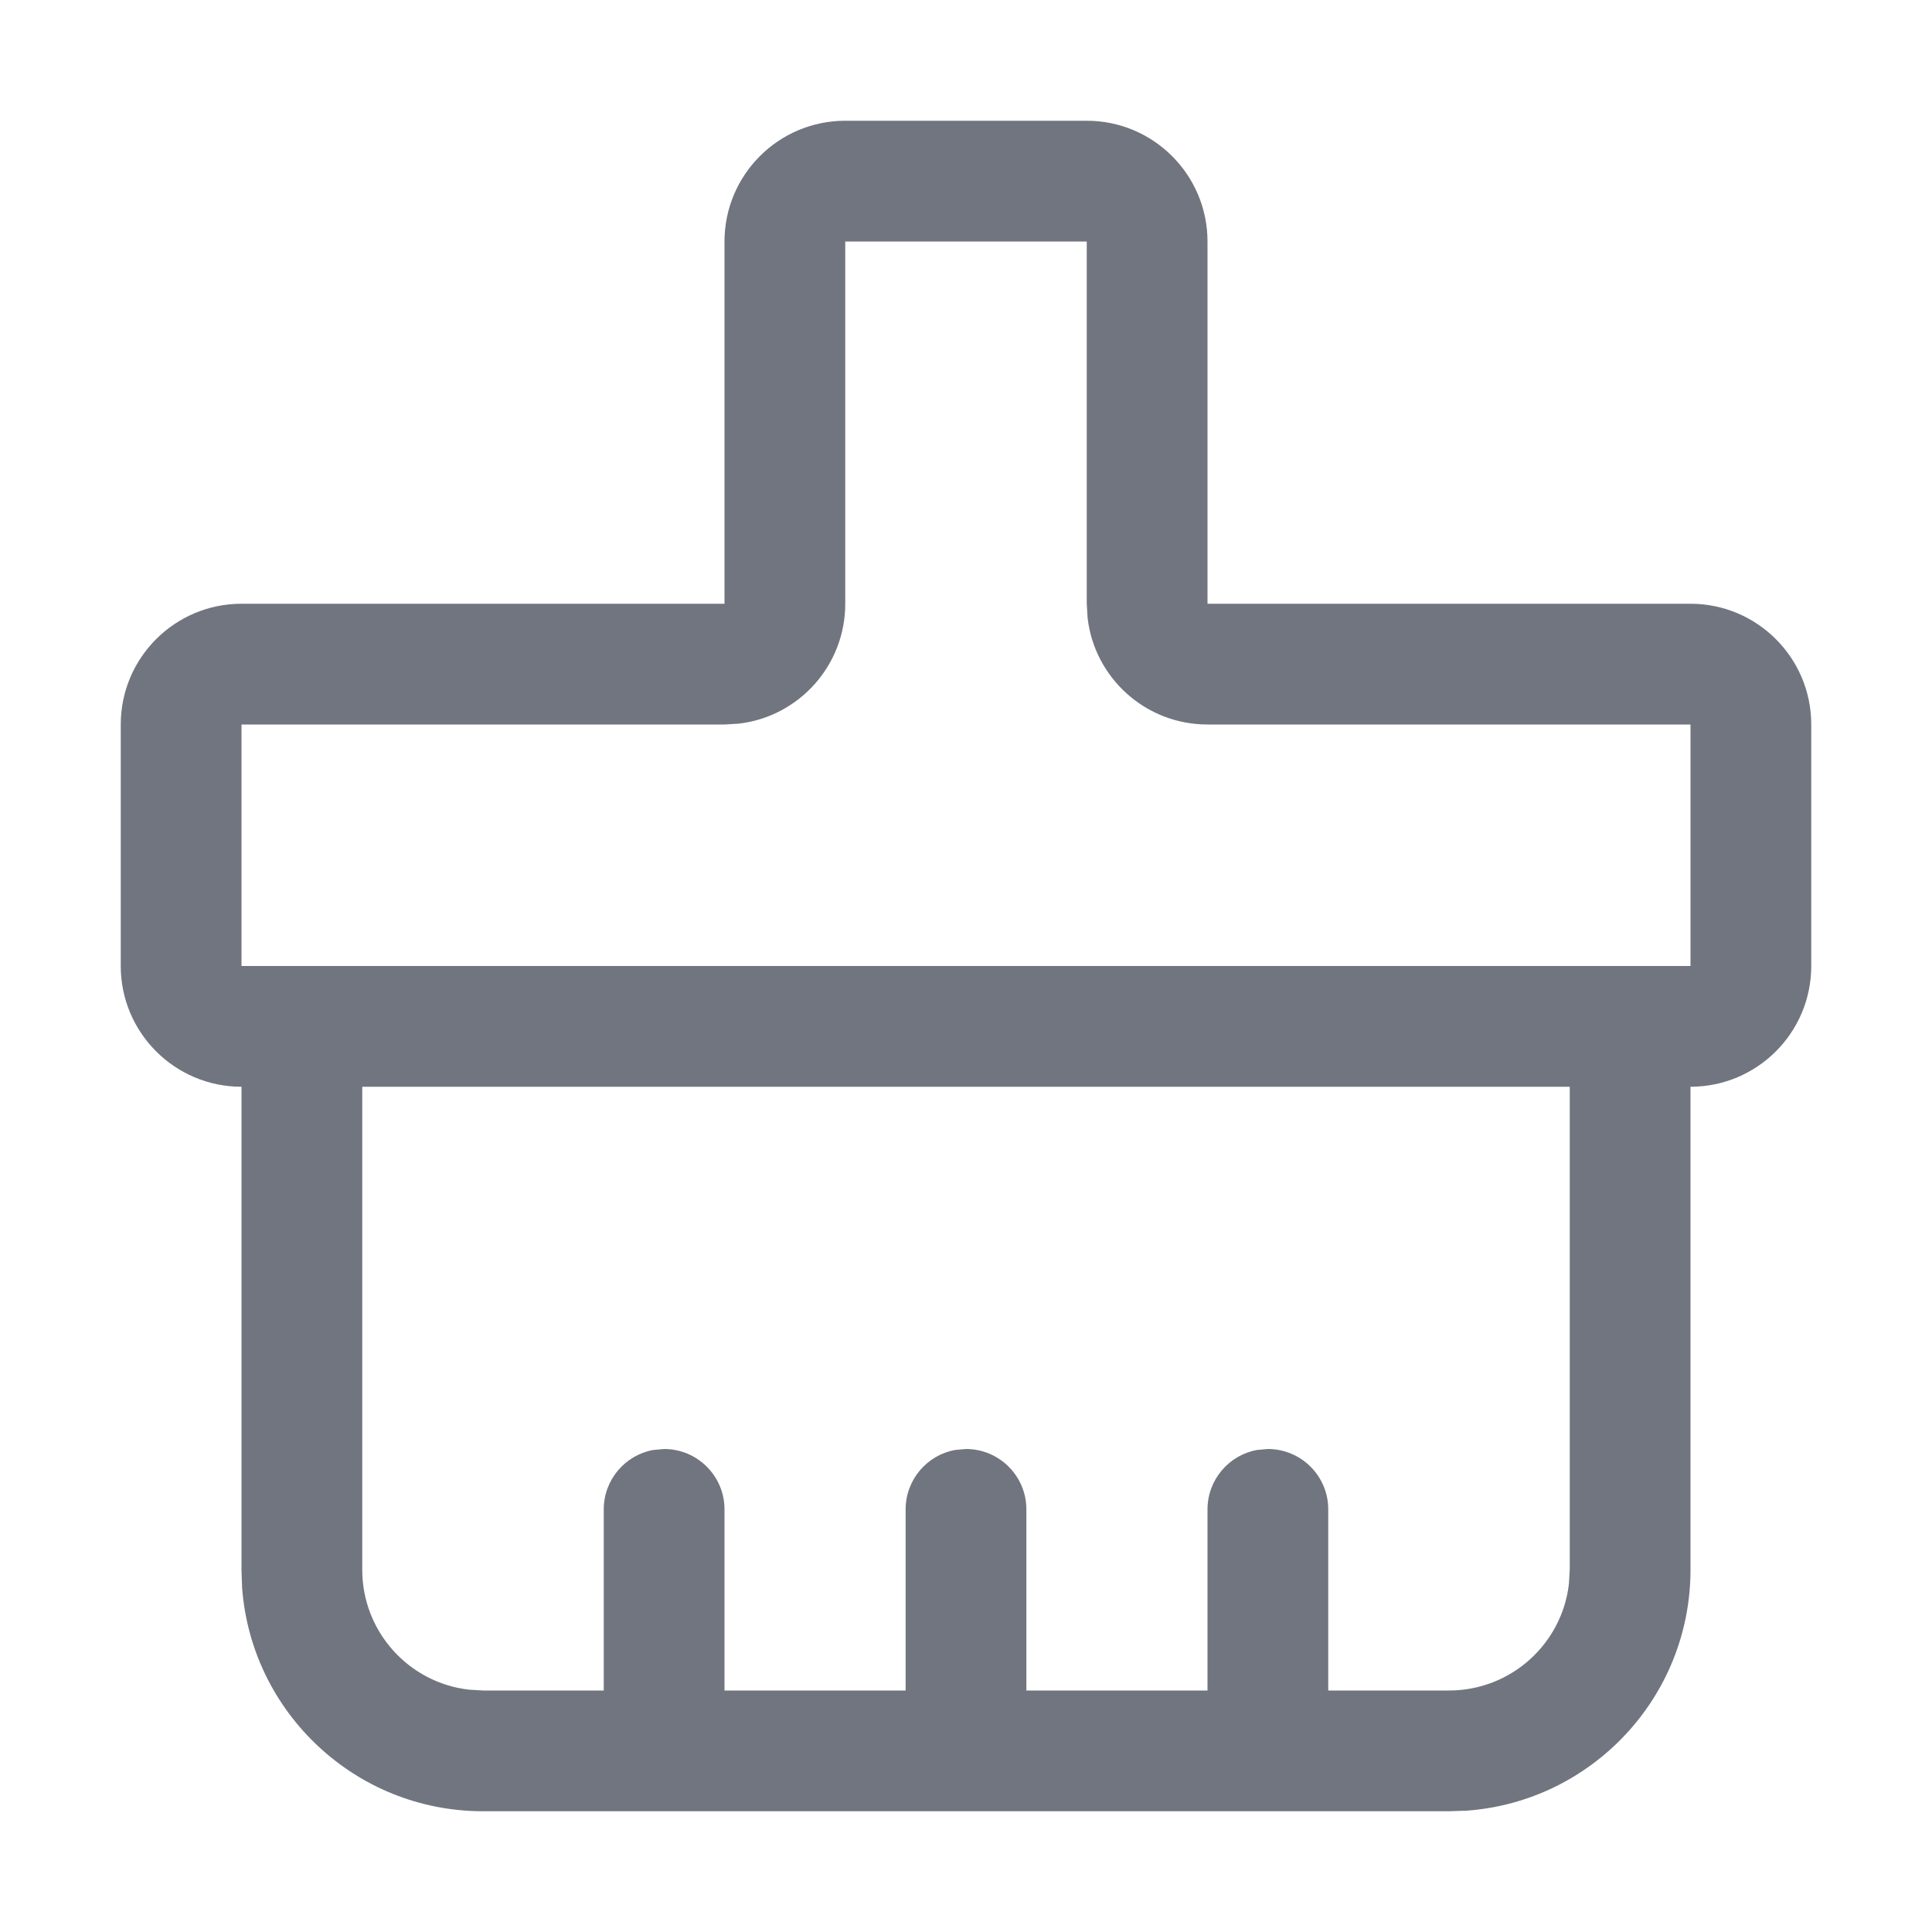 <?xml version="1.0" encoding="UTF-8"?>
<svg width="16px" height="16px" viewBox="0 0 16 16" version="1.1" xmlns="http://www.w3.org/2000/svg" xmlns:xlink="http://www.w3.org/1999/xlink">
    <!-- Generator: Sketch 63.1 (92452) - https://sketch.com -->
    <title>function icon/broom</title>
    <desc>Created with Sketch.</desc>
    <g id="DevUI风格图标汇总-220907" stroke="none" stroke-width="1" fill="none" fill-rule="evenodd">
        <g id="API-starter-图标入库记录-220919" transform="translate(-332, -124)" fill="#71757F" fill-rule="nonzero">
            <g id="编组" transform="translate(332, 124)">
                <path d="M4,15 C2.946,15 2.082,14.184 2.005,13.149 L2,13 L2,9 C1.448,9 1,8.552 1,8 L1,6 C1,5.448 1.448,5 2,5 L6,5 L6,2 C6,1.448 6.448,1 7,1 L9,1 C9.552,1 10,1.448 10,2 L10,5 L14,5 C14.552,5 15,5.448 15,6 L15,8 C15,8.552 14.552,9 14,9 L14,13 C14,14.054 13.184,14.918 12.149,14.995 L12,15 L4,15 Z M13,9 L3,9 L3,13 C3,13.513 3.386,13.936 3.883,13.993 L4,14 L5,14 L5,12.5 C5,12.255 5.177,12.05 5.41,12.008 L5.5,12 C5.776,12 6,12.224 6,12.5 L6,12.5 L6,14 L7.5,14 L7.5,12.5 C7.5,12.255 7.677,12.05 7.91,12.008 L8,12 C8.276,12 8.5,12.224 8.5,12.5 L8.5,12.5 L8.5,14 L10,14 L10,12.5 C10,12.255 10.177,12.05 10.41,12.008 L10.5,12 C10.776,12 11,12.224 11,12.5 L11,12.5 L11,14 L12,14 C12.513,14 12.936,13.614 12.993,13.117 L13,13 L13,9 Z M9,2 L7,2 L7,5 C7,5.513 6.614,5.936 6.117,5.993 L6,6 L2,6 L2,8 L14,8 L14,6 L10,6 C9.487,6 9.064,5.614 9.007,5.117 L9,5 L9,2 Z" id="形状结合"></path>
            </g>
        </g>
    </g>
</svg>